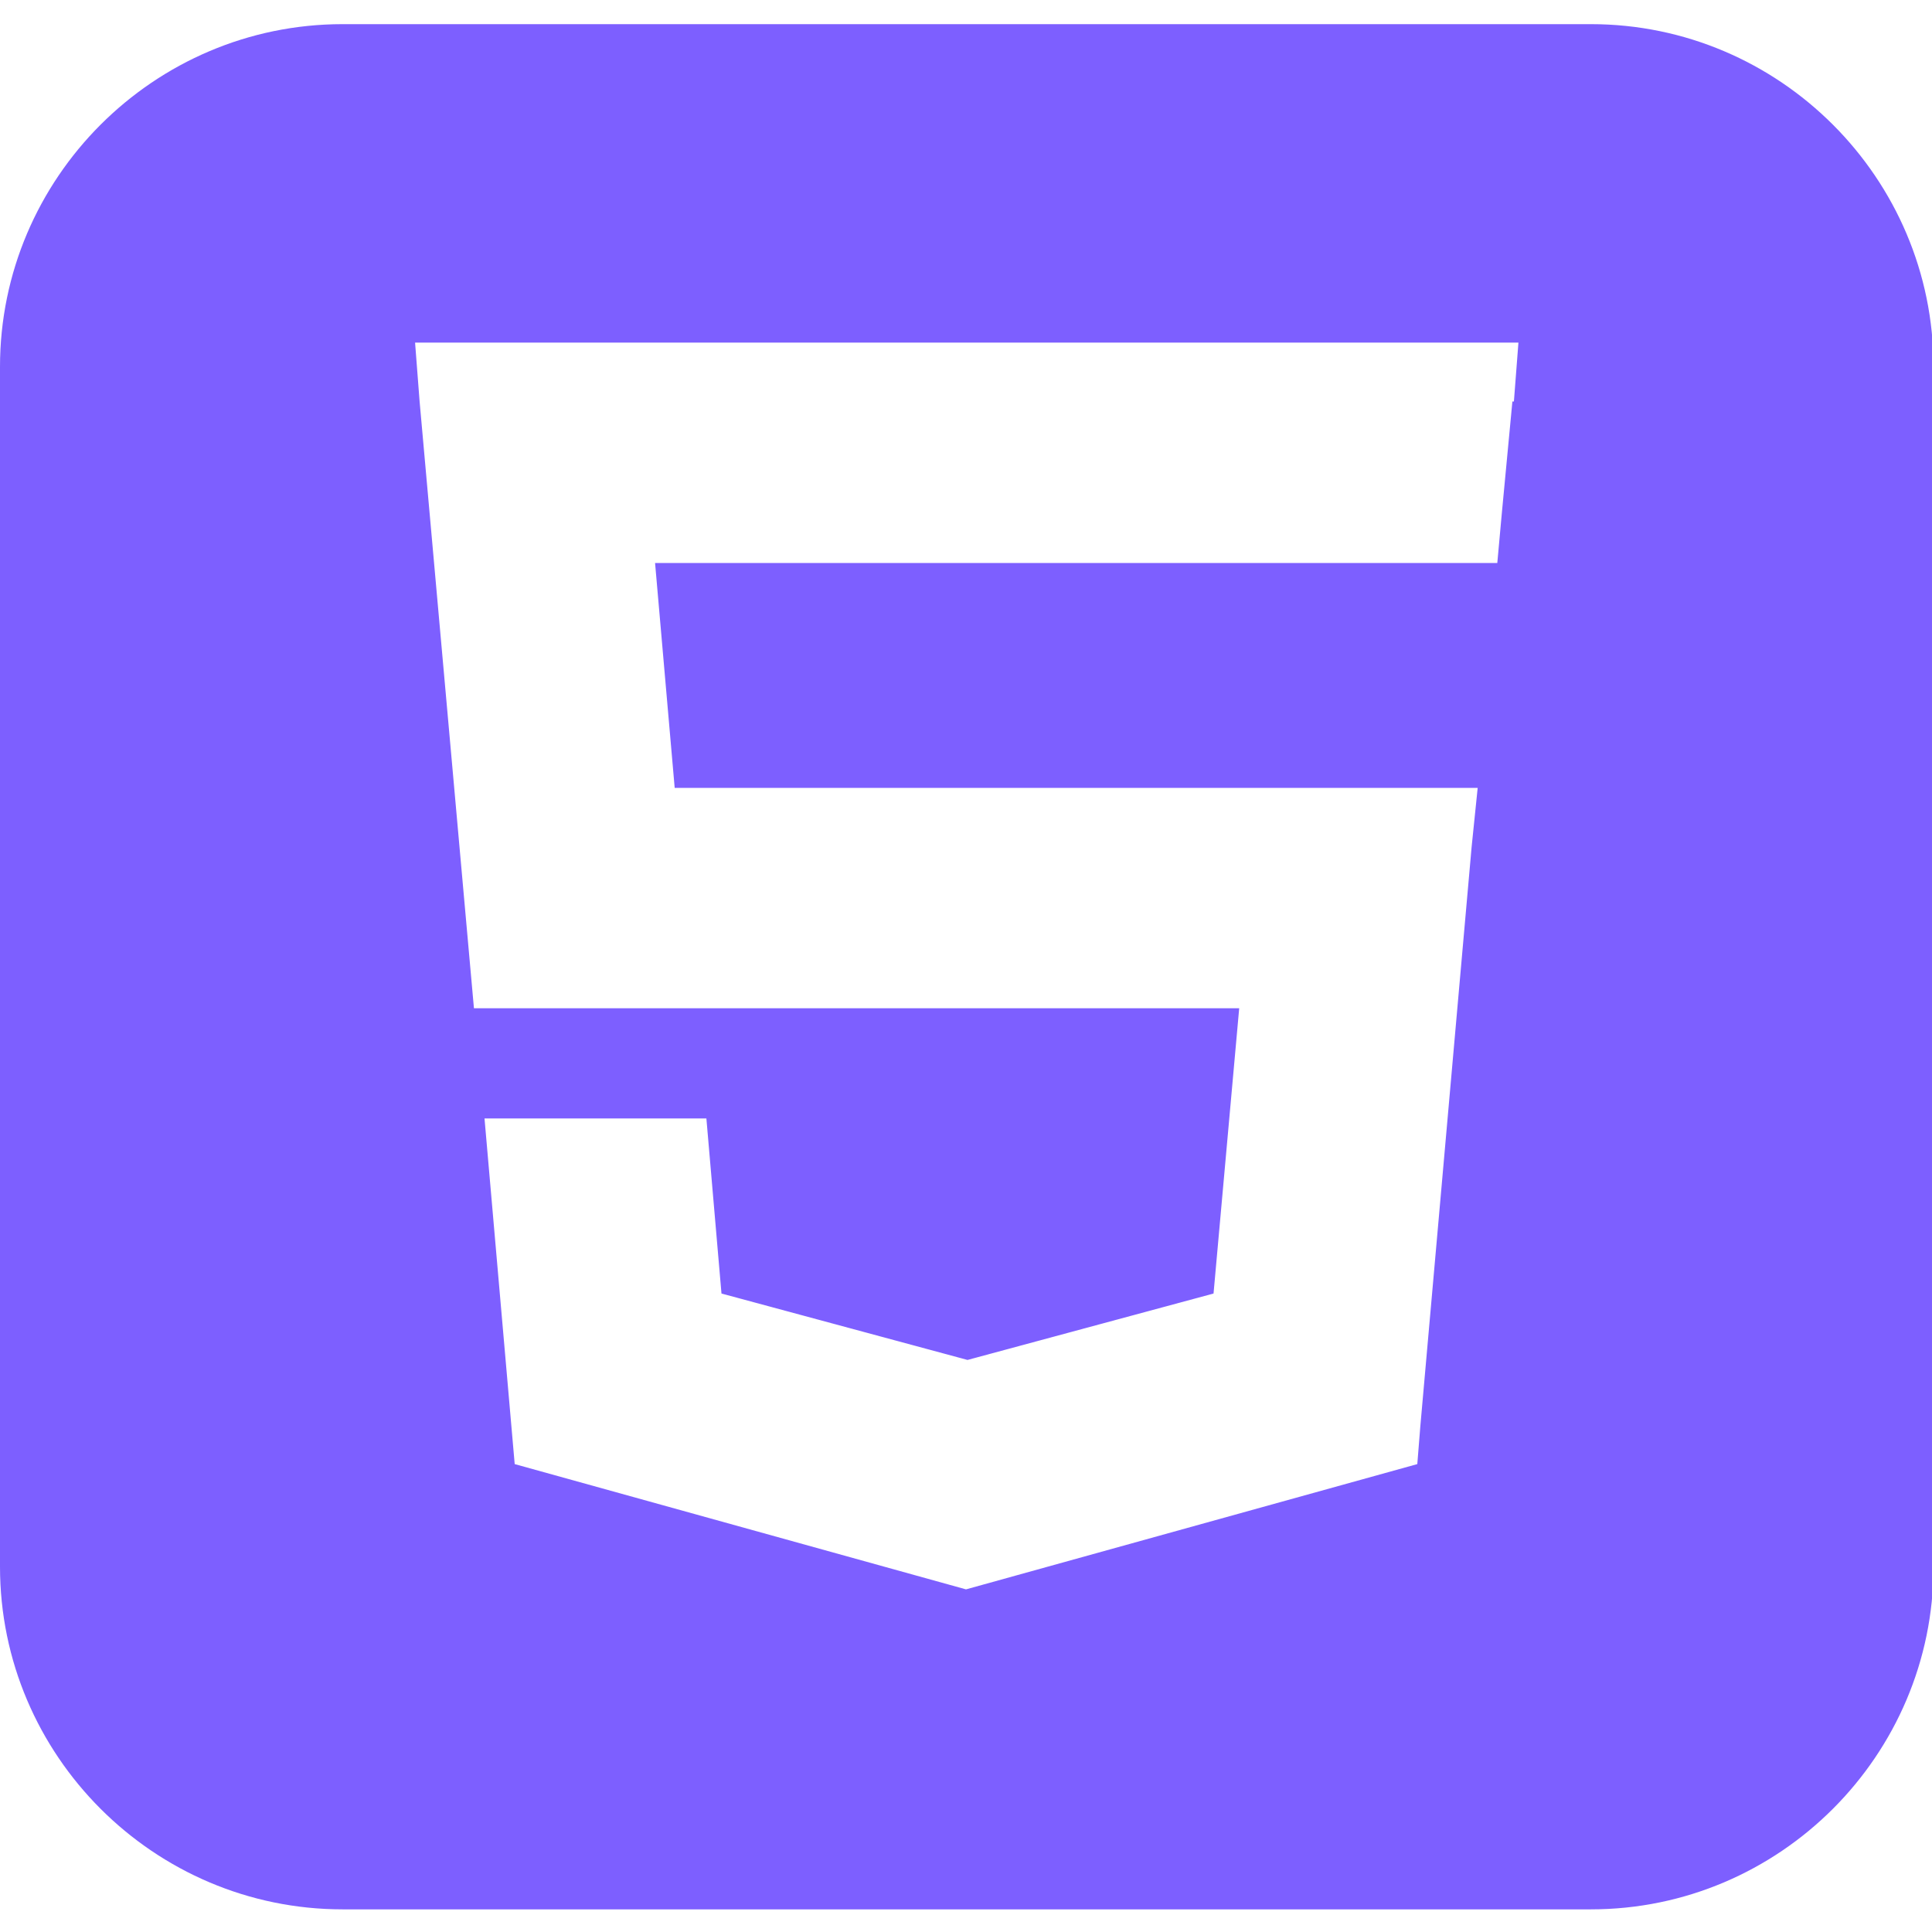 <?xml version="1.0" encoding="UTF-8"?>
<svg id="Capa_1" xmlns="http://www.w3.org/2000/svg" version="1.1" viewBox="0 0 128 128">
  <!-- Generator: Adobe Illustrator 29.7.1, SVG Export Plug-In . SVG Version: 2.1.1 Build 8)  -->
  <defs>
    <style>
      .st0 {
        fill: #7d5fff;
      }
    </style>
  </defs>
  <path class="st0" d="M105.3,1.6H22.7C10.2,1.6,0,11.8,0,24.3v79.5c0,12.5,10.2,22.7,22.7,22.7h82.7c12.5,0,22.7-10.2,22.7-22.7V24.3c0-12.5-10.2-22.7-22.7-22.7ZM100.2,26.6l-.7,7.4-.3,3.3h-55.8l1.3,14.9h53.2l-.4,3.9-3.4,38.4-.2,2.5-29.9,8.3h0s-29.9-8.3-29.9-8.3l-2-22.9h14.7l1,11.6,16.3,4.4h0s16.3-4.4,16.3-4.4l1.7-18.9H31.4l-3.6-40.2-.3-3.9h73.1l-.3,3.9Z"/>
</svg>
